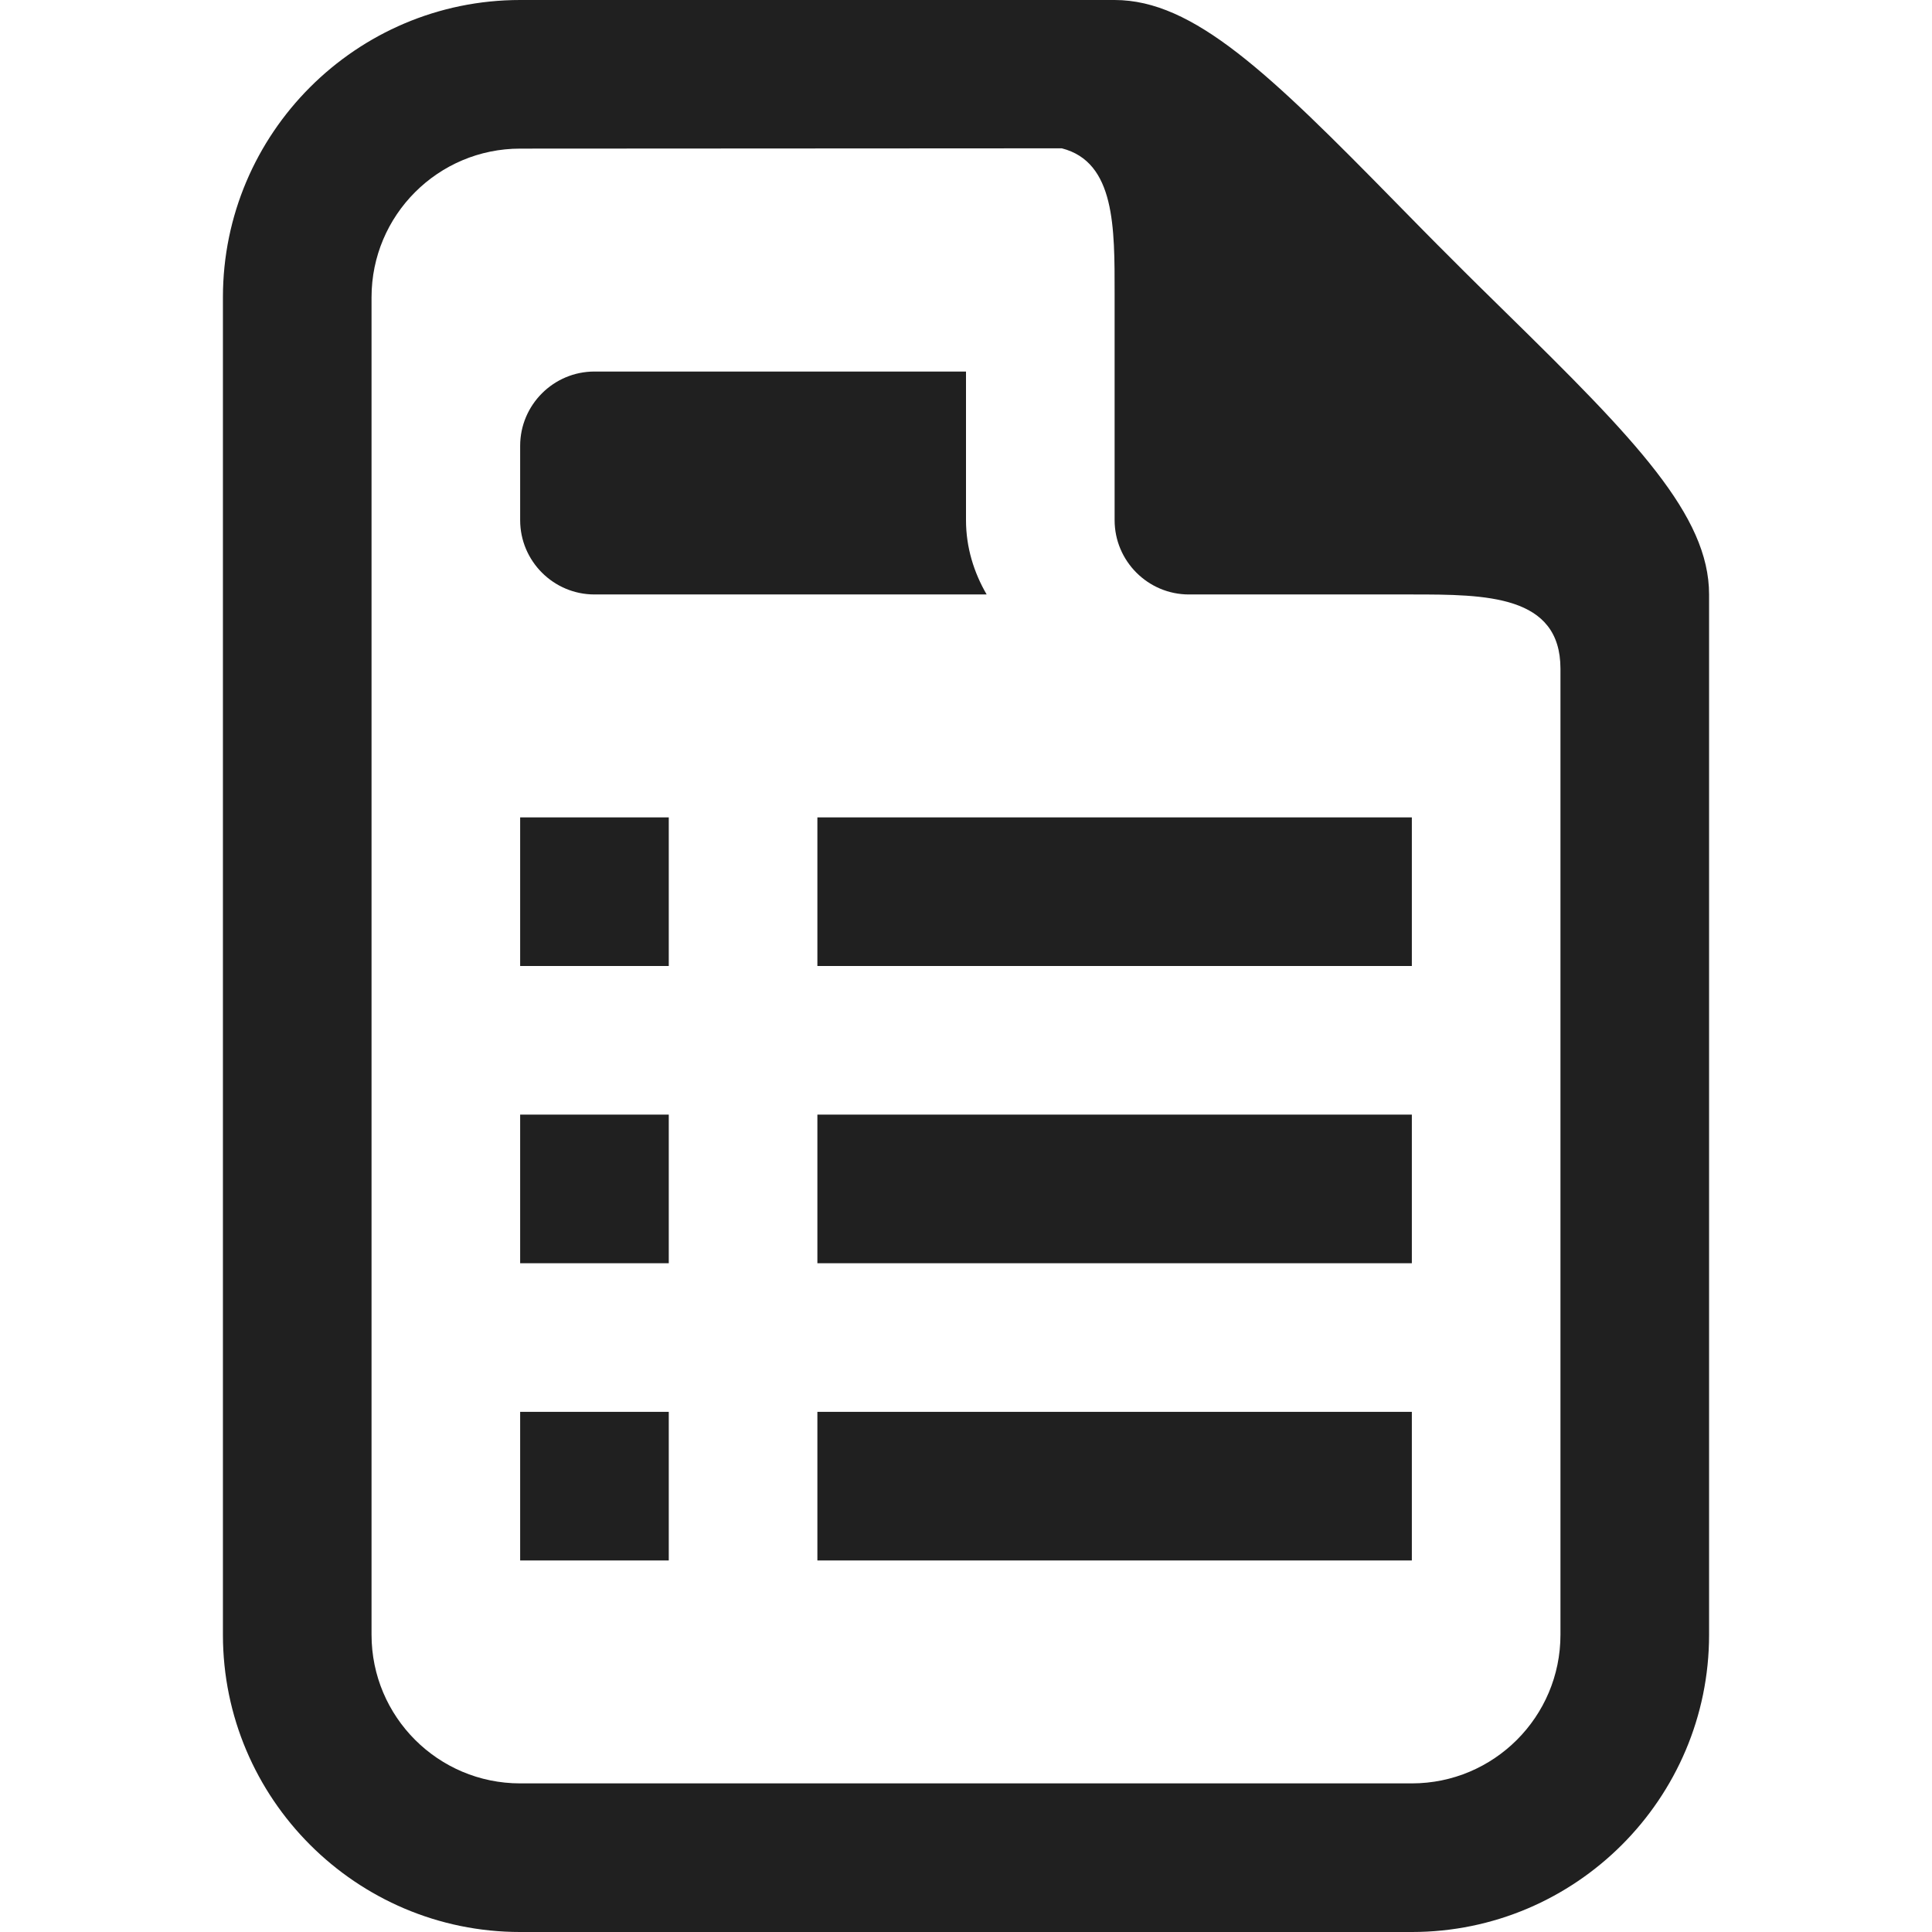 <?xml version="1.0" encoding="utf-8"?>
<!-- Generator: Adobe Illustrator 15.0.0, SVG Export Plug-In . SVG Version: 6.00 Build 0)  -->
<!DOCTYPE svg PUBLIC "-//W3C//DTD SVG 1.1//EN" "http://www.w3.org/Graphics/SVG/1.1/DTD/svg11.dtd">
<svg xmlns="http://www.w3.org/2000/svg" xmlns:xlink="http://www.w3.org/1999/xlink" version="1.1" id="Layer_1" x="0px" y="0px" width="416px" height="416px" viewBox="0 0 26 26" enable-background="new 0 0 26 26" xml:space="preserve">

<path fill="#202020" d="M20.266,4.207c-0.244-0.24-0.494-0.484-0.74-0.732c-0.248-0.246-0.492-0.496-0.732-0.74  C17.082,0.988,16.063,0,15,0H7C4.795,0,3,1.795,3,4v18c0,2.205,1.795,4,4,4h12c2.205,0,4-1.795,4-4V8  C23,6.938,22.012,5.918,20.266,4.207z M21,22c0,1.104-0.896,2-2,2H7c-1.104,0-2-0.896-2-2V4c0-1.104,0.896-2,2-2l7.289-0.004  C15.01,2.18,15,3.066,15,3.953V7c0,0.551,0.449,1,1,1h3c0.998,0,2,0.005,2,1V22z"/>
<rect x="7" y="11" fill="#202020" width="2" height="2"/>
<rect x="7" y="15" fill="#202020" width="2" height="2"/>
<rect x="7" y="19" fill="#202020" width="2" height="2"/>
<rect x="11" y="11" fill="#202020" width="8" height="2"/>
<rect x="11" y="15" fill="#202020" width="8" height="2"/>
<rect x="11" y="19" fill="#202020" width="8" height="2"/>
<path fill="#202020" d="M8,5C7.449,5,7,5.449,7,6v1c0,0.551,0.449,1,1,1h5.278C13.106,7.705,13,7.366,13,7V5H8z"/>
</svg>
